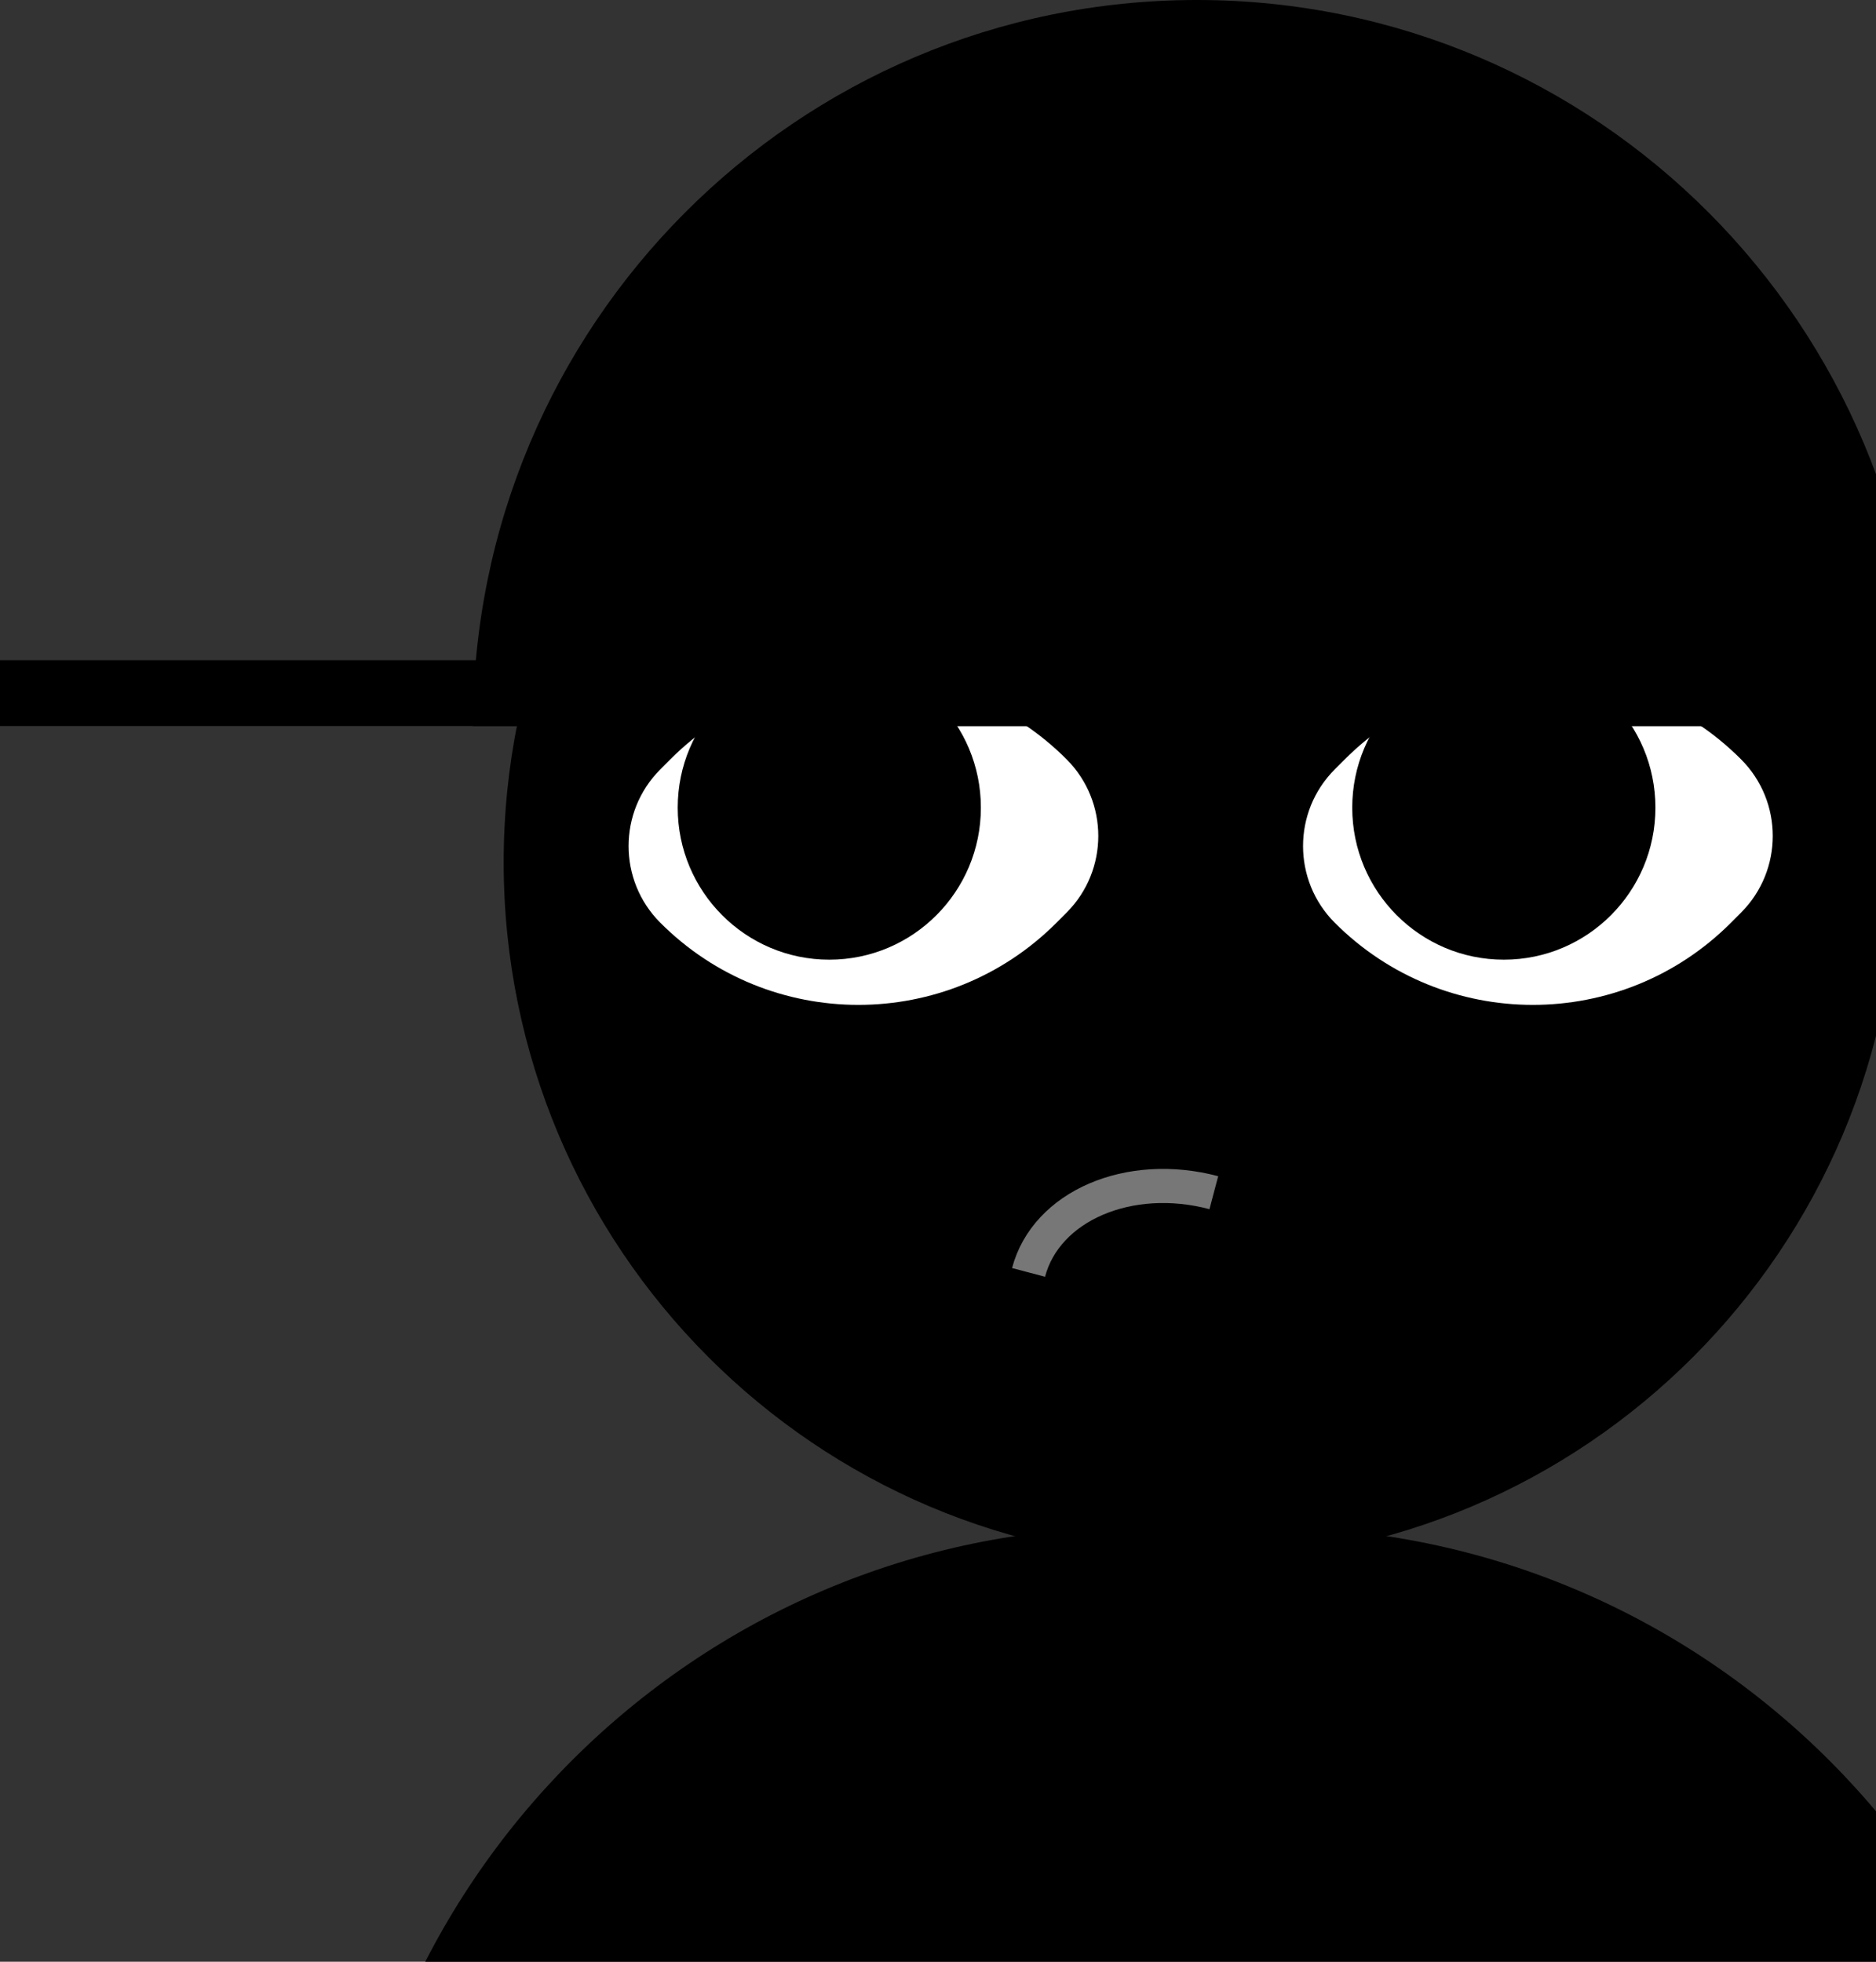 <svg width="110" height="115" viewBox="0 0 110 115" fill="none" xmlns="http://www.w3.org/2000/svg">
<rect x="0" y="0" width="110" height="115" fill="#333333" stroke="none"/>
<g clip-path="url(#clip0_358_749)">
<path d="M70.402 91.526C92.973 91.526 111.271 73.179 111.271 50.547C111.271 27.915 92.973 9.568 70.402 9.568C47.831 9.568 29.533 27.915 29.533 50.547C29.533 73.179 47.831 91.526 70.402 91.526Z" fill="black"/>
<path d="M66.507 89.526H74.293C100.071 89.526 121 110.512 121 136.36V191H19.799V136.36C19.799 110.512 40.729 89.526 66.507 89.526Z" fill="black"/>
<path d="M38.71 45.111L39.301 44.518C45.715 38.087 56.132 38.087 62.546 44.518C65.016 46.995 65.016 51.015 62.546 53.492L61.955 54.085C55.541 60.516 45.124 60.516 38.71 54.085C36.24 51.608 36.24 47.588 38.71 45.111Z" fill="white"/>
<path d="M48.626 56.258C53.535 56.258 57.514 52.268 57.514 47.346C57.514 42.424 53.535 38.433 48.626 38.433C43.717 38.433 39.738 42.424 39.738 47.346C39.738 52.268 43.717 56.258 48.626 56.258Z" fill="black"/>
<path d="M78.257 45.11L78.849 44.518C85.263 38.087 95.679 38.087 102.093 44.518C104.564 46.995 104.564 51.015 102.093 53.492L101.502 54.085C95.088 60.516 84.671 60.516 78.257 54.085C75.787 51.608 75.787 47.587 78.257 45.11Z" fill="white"/>
<path d="M88.178 56.258C93.087 56.258 97.066 52.268 97.066 47.346C97.066 42.424 93.087 38.433 88.178 38.433C83.269 38.433 79.289 42.424 79.289 47.346C79.289 52.268 83.269 56.258 88.178 56.258Z" fill="black"/>
<path d="M60.309 74.591C61.336 70.695 66.198 68.601 71.173 69.917" stroke="#777777" stroke-width="2" stroke-miterlimit="10"/>
<path d="M103.457 38.703H0V42.562H103.457V38.703Z" fill="black"/>
<path d="M27.73 42.562C27.73 19.056 46.735 0 70.178 0C93.62 0 112.625 19.056 112.625 42.562" fill="black"/>
</g>
<defs>
<clipPath id="clip0_358_749">
<rect width="121" height="193" fill="white"/>
</clipPath>
</defs>
</svg>
